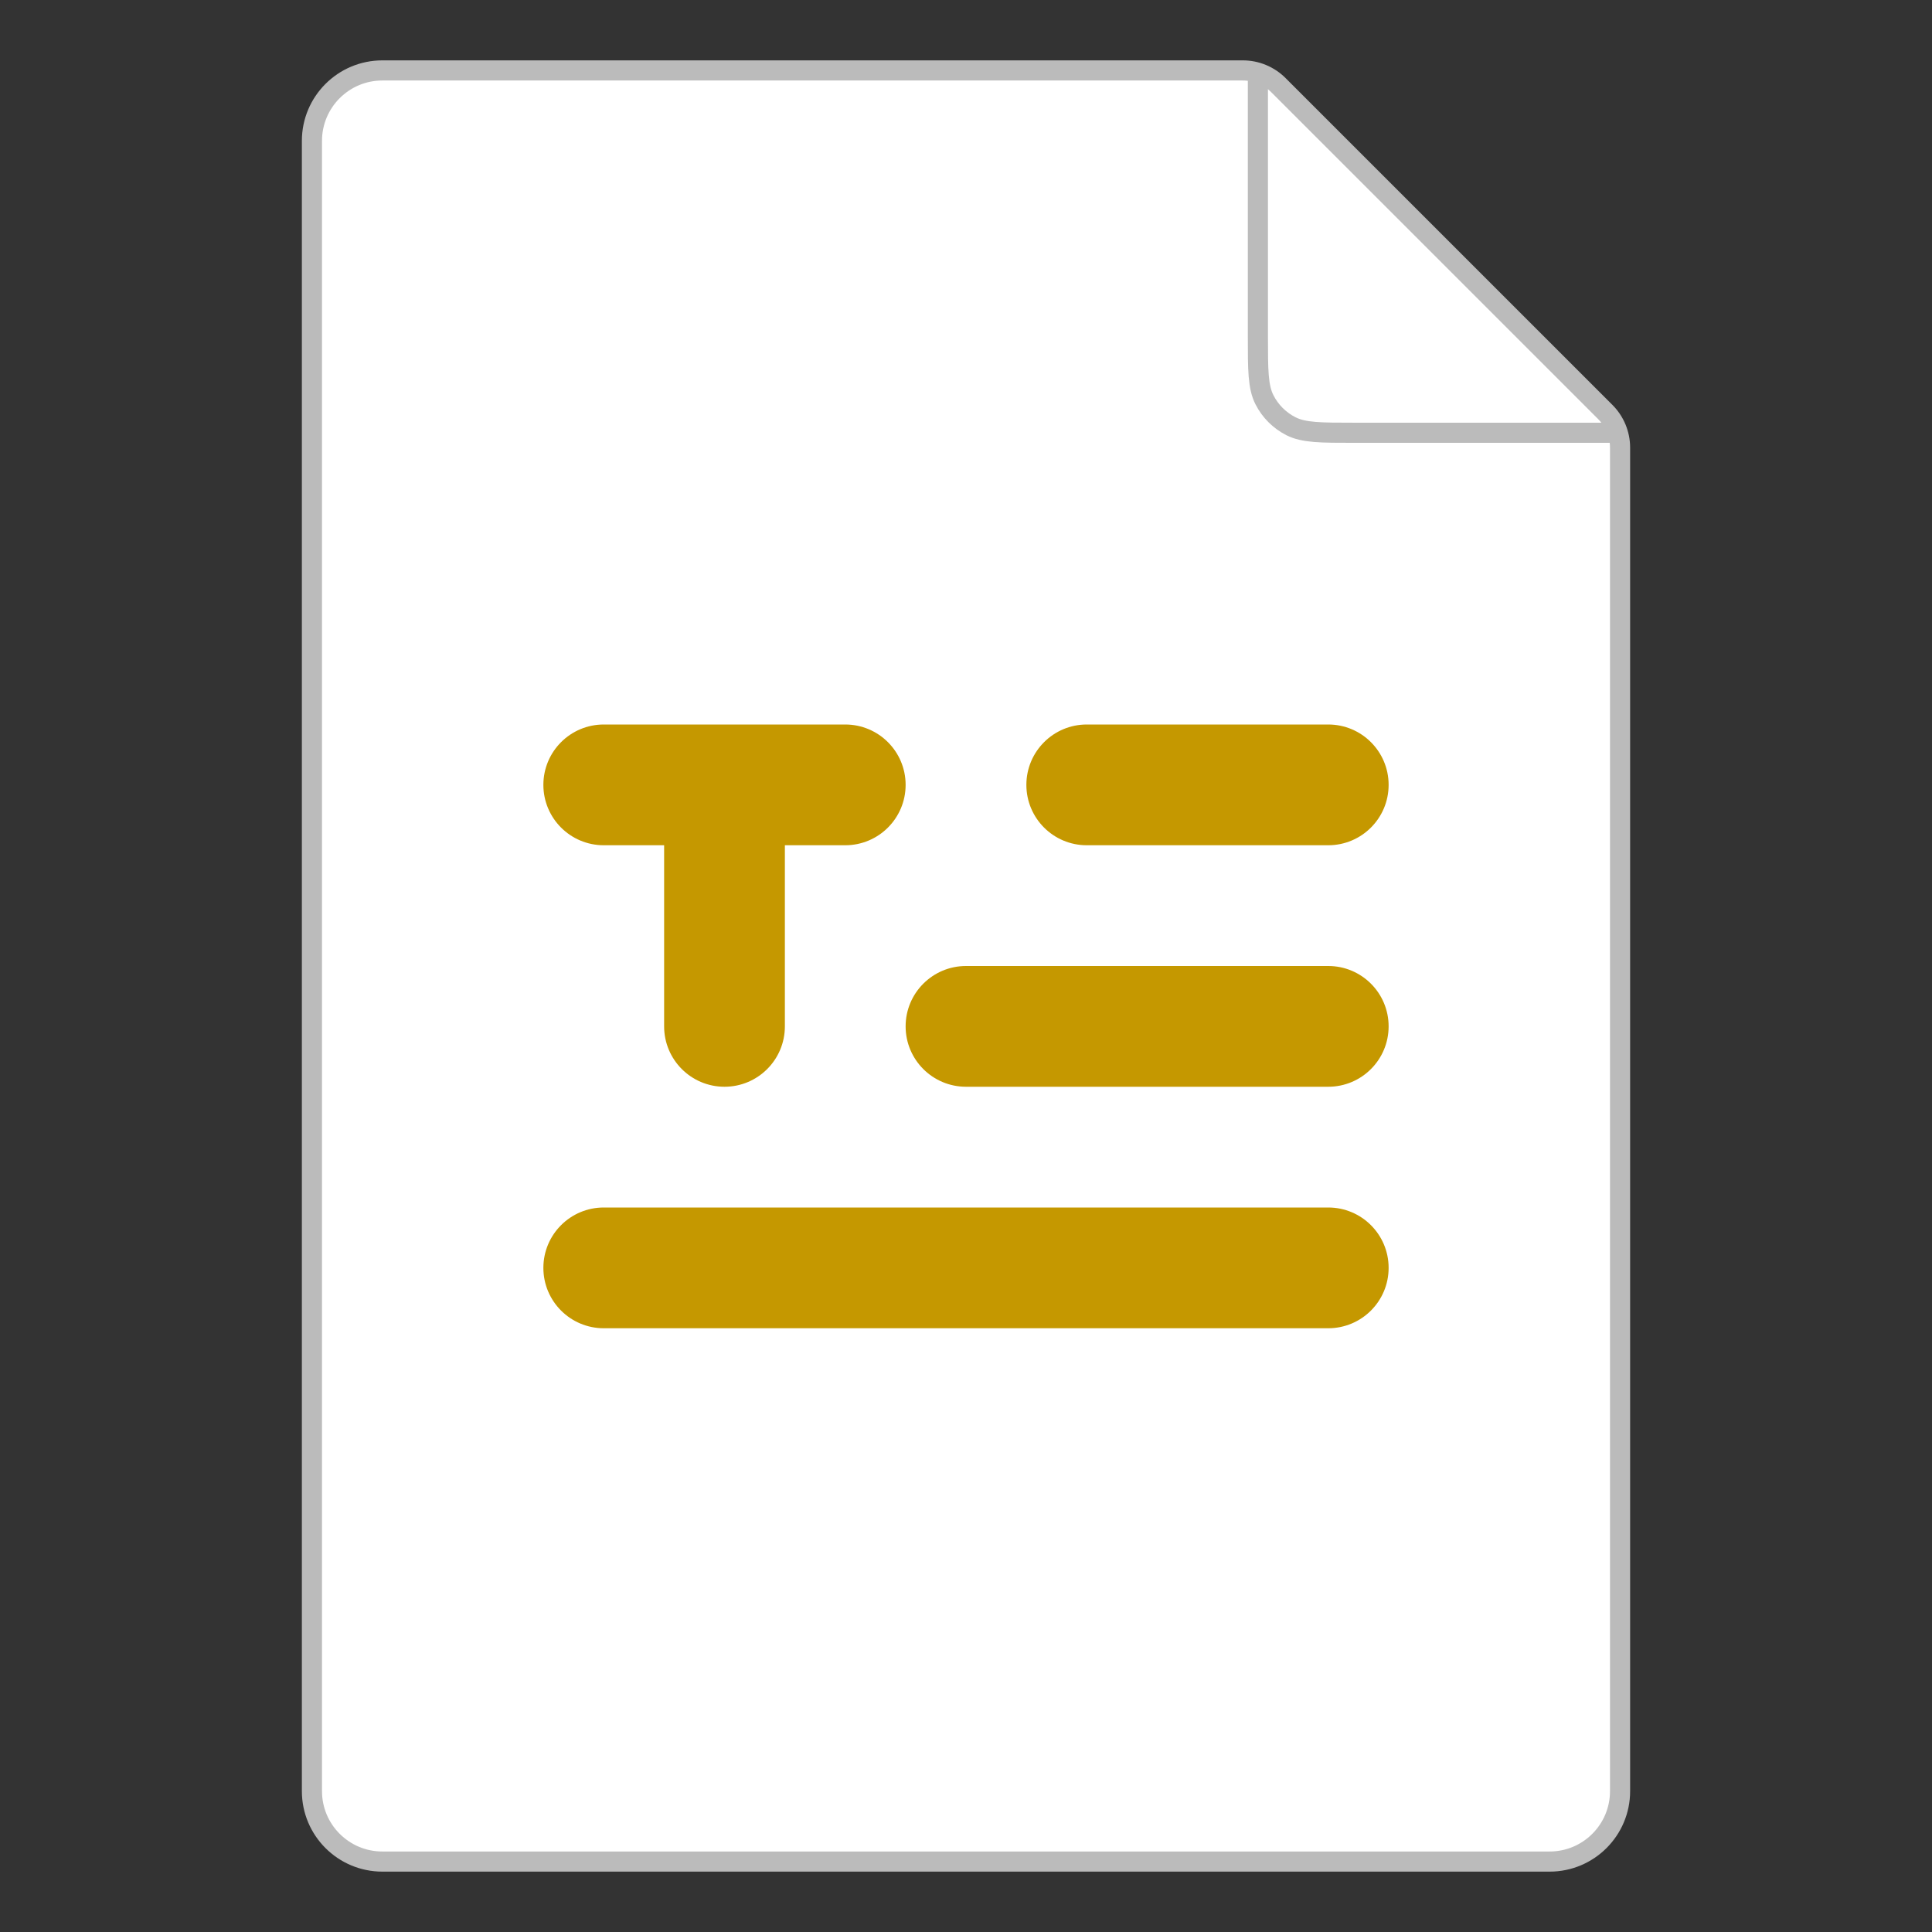 <svg width="96" height="96" viewBox="0 0 96 96" fill="none" xmlns="http://www.w3.org/2000/svg">
<rect x="0" y="0" width="96" height="96" fill="#333333" stroke="none"/>
<path d="M15.5 7C15.5 5.067 17.067 3.5 19 3.5H61.757C62.42 3.5 63.056 3.763 63.525 4.232L79.768 20.475C80.237 20.944 80.5 21.58 80.5 22.243V89C80.5 90.933 78.933 92.5 77 92.5H19C17.067 92.5 15.5 90.933 15.5 89V7Z" fill="white" stroke="#BBBBBB"/>
<path d="M62.504 4V16.704C62.504 18.384 62.504 19.224 62.831 19.866C63.118 20.43 63.577 20.889 64.142 21.177C64.784 21.504 65.624 21.504 67.304 21.504H80.008" stroke="#BBBBBB"/>
<path fill-rule="evenodd" clip-rule="evenodd" d="M27 39C27 37.343 28.343 36 30 36H42C43.657 36 45 37.343 45 39C45 40.657 43.657 42 42 42H39V51C39 52.657 37.657 54 36 54C34.343 54 33 52.657 33 51V42H30C28.343 42 27 40.657 27 39ZM51 39C51 37.343 52.343 36 54 36H66C67.657 36 69 37.343 69 39C69 40.657 67.657 42 66 42H54C52.343 42 51 40.657 51 39ZM48 48C46.343 48 45 49.343 45 51C45 52.657 46.343 54 48 54H66C67.657 54 69 52.657 69 51C69 49.343 67.657 48 66 48H48ZM27 63C27 61.343 28.343 60 30 60H66C67.657 60 69 61.343 69 63C69 64.657 67.657 66 66 66H30C28.343 66 27 64.657 27 63Z" fill="#C59800"/>
</svg>

